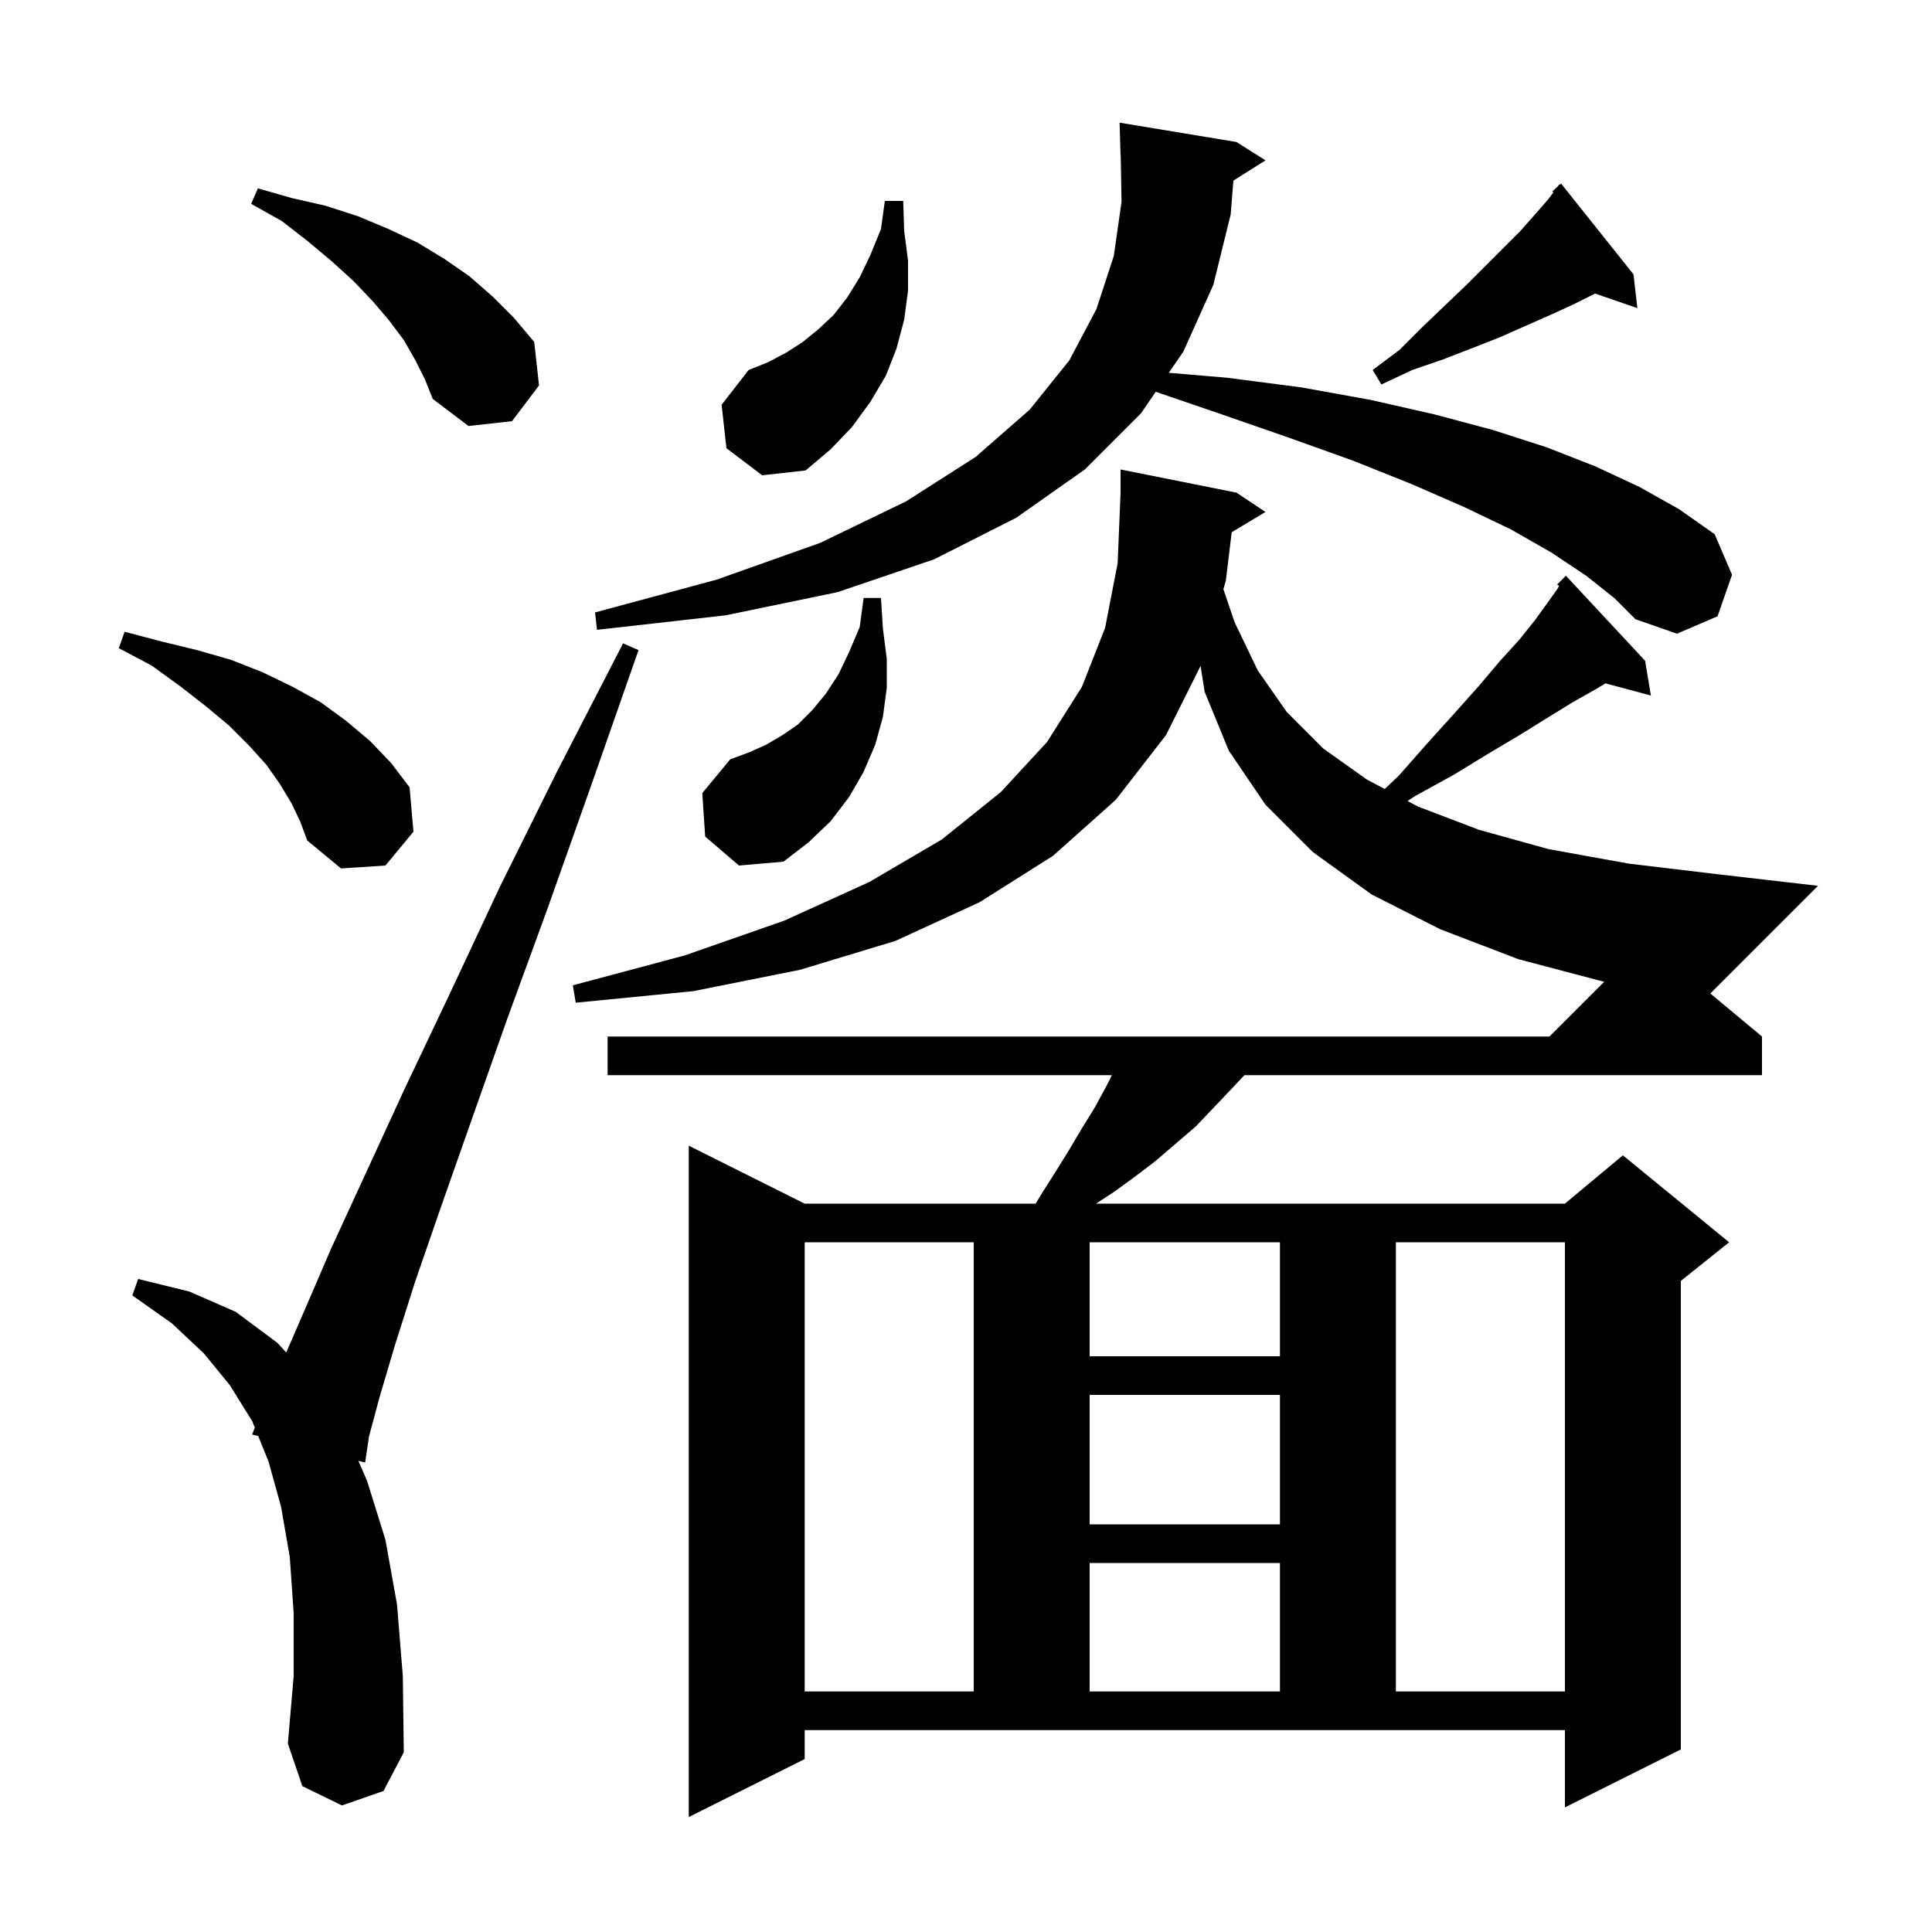 <svg xmlns="http://www.w3.org/2000/svg" xmlns:xlink="http://www.w3.org/1999/xlink" version="1.1" baseProfile="full" viewBox="0 0 200 200" width="200" height="200">
<g fill="black">
<path d="M 127.505 55.097 L 126.9 60.1 L 126.645 60.993 L 127.8 64.4 L 130.2 69.4 L 133.2 73.7 L 137.0 77.5 L 141.5 80.7 L 143.345 81.675 L 144.8 80.3 L 147.8 76.9 L 150.6 73.8 L 153.1 71.0 L 155.3 68.4 L 157.3 66.2 L 158.9 64.2 L 160.2 62.4 L 161.2 61.0 L 161.394 60.668 L 161.2 60.5 L 162.1 59.6 L 170.3 68.4 L 170.9 72.0 L 166.199 70.741 L 165.1 71.4 L 162.8 72.7 L 160.2 74.3 L 157.3 76.1 L 154.1 78.0 L 150.5 80.2 L 146.5 82.4 L 145.707 82.922 L 146.8 83.5 L 153.1 85.9 L 160.3 87.9 L 168.6 89.4 L 177.8 90.5 L 188.2 91.7 L 177.055 102.845 L 182.4 107.3 L 182.4 111.3 L 128.821 111.3 L 127.6 112.6 L 123.8 116.6 L 119.6 120.2 L 117.5 121.8 L 115.3 123.4 L 113.46 124.6 L 162.0 124.6 L 168.0 119.6 L 179.0 128.6 L 174.0 132.6 L 174.0 181.1 L 162.0 187.1 L 162.0 179.1 L 83.3 179.1 L 83.3 182.1 L 71.3 188.1 L 71.3 118.6 L 83.3 124.6 L 107.209 124.6 L 108.0 123.3 L 109.4 121.1 L 110.7 119.0 L 112.0 116.8 L 113.3 114.7 L 114.5 112.5 L 115.1 111.3 L 62.9 111.3 L 62.9 107.3 L 160.4 107.3 L 166.063 101.637 L 157.2 99.3 L 149.1 96.2 L 142.0 92.6 L 135.9 88.2 L 131.0 83.3 L 127.2 77.7 L 124.7 71.6 L 124.283 68.933 L 120.7 76.1 L 115.5 82.8 L 109.0 88.6 L 101.4 93.4 L 92.7 97.4 L 82.8 100.4 L 71.8 102.6 L 59.6 103.8 L 59.3 102.0 L 70.9 98.9 L 81.2 95.3 L 90.0 91.3 L 97.5 86.9 L 103.6 82.0 L 108.4 76.8 L 112.0 71.1 L 114.4 65.0 L 115.7 58.3 L 116.0 51.0 L 116.0 48.6 L 128.0 51.0 L 131.0 53.0 Z M 35.4 186.9 L 31.3 184.9 L 29.8 180.5 L 30.4 173.5 L 30.4 167.0 L 30.0 161.2 L 29.1 156.0 L 27.8 151.3 L 26.73 148.656 L 26.1 148.5 L 26.379 147.791 L 26.1 147.1 L 23.8 143.4 L 21.1 140.1 L 17.8 137.0 L 13.7 134.1 L 14.3 132.4 L 19.6 133.7 L 24.4 135.8 L 28.7 139.0 L 29.631 140.007 L 31.5 135.7 L 34.3 129.2 L 37.8 121.6 L 41.8 112.9 L 46.5 103.0 L 51.7 91.9 L 57.7 79.8 L 64.5 66.6 L 66.1 67.3 L 61.2 81.3 L 56.7 94.0 L 52.5 105.5 L 48.9 115.7 L 45.7 124.8 L 43.0 132.6 L 40.9 139.2 L 39.3 144.6 L 38.2 148.7 L 37.8 151.4 L 37.095 151.225 L 38.0 153.3 L 39.9 159.4 L 41.1 166.1 L 41.7 173.5 L 41.8 181.4 L 39.7 185.4 Z M 83.3 128.6 L 83.3 175.1 L 100.8 175.1 L 100.8 128.6 Z M 112.8 161.8 L 112.8 175.1 L 132.5 175.1 L 132.5 161.8 Z M 144.5 128.6 L 144.5 175.1 L 162.0 175.1 L 162.0 128.6 Z M 112.8 144.4 L 112.8 157.8 L 132.5 157.8 L 132.5 144.4 Z M 112.8 128.6 L 112.8 140.4 L 132.5 140.4 L 132.5 128.6 Z M 30.2 83.2 L 29.0 81.2 L 27.6 79.2 L 25.8 77.2 L 23.7 75.1 L 21.3 73.1 L 18.6 71.0 L 15.7 68.9 L 12.3 67.1 L 12.9 65.4 L 16.7 66.4 L 20.4 67.3 L 23.9 68.3 L 27.2 69.6 L 30.3 71.1 L 33.2 72.7 L 35.8 74.6 L 38.3 76.7 L 40.5 79.0 L 42.4 81.5 L 42.8 86.1 L 39.9 89.6 L 35.3 89.9 L 31.8 87.0 L 31.1 85.1 Z M 73.0 86.6 L 72.7 82.1 L 75.6 78.6 L 77.5 77.9 L 79.3 77.1 L 81.0 76.1 L 82.6 75.0 L 84.1 73.5 L 85.5 71.8 L 86.8 69.8 L 87.9 67.5 L 89.0 64.9 L 89.4 61.9 L 91.2 61.9 L 91.4 65.1 L 91.8 68.2 L 91.8 71.2 L 91.4 74.2 L 90.6 77.1 L 89.4 79.9 L 87.9 82.5 L 86.0 85.0 L 83.7 87.2 L 81.1 89.2 L 76.5 89.6 Z M 164.2 59.6 L 160.6 57.2 L 156.4 54.8 L 151.6 52.5 L 146.1 50.1 L 140.1 47.7 L 133.4 45.3 L 126.2 42.8 L 119.641 40.558 L 118.1 42.8 L 112.3 48.6 L 105.2 53.6 L 96.7 57.9 L 86.7 61.3 L 75.1 63.7 L 61.8 65.2 L 61.6 63.4 L 74.2 60.0 L 84.9 56.2 L 93.8 51.9 L 101.0 47.3 L 106.6 42.4 L 110.7 37.3 L 113.5 32.0 L 115.3 26.5 L 116.1 20.9 L 116.017 16.098 L 116.0 16.1 L 115.9 12.7 L 128.0 14.7 L 131.0 16.6 L 127.68 18.7 L 127.4 22.2 L 125.6 29.5 L 122.5 36.4 L 120.992 38.593 L 127.0 39.1 L 134.7 40.1 L 141.9 41.4 L 148.5 42.9 L 154.5 44.5 L 160.1 46.3 L 165.2 48.3 L 169.7 50.4 L 173.8 52.7 L 177.5 55.3 L 179.3 59.5 L 177.8 63.8 L 173.6 65.6 L 169.3 64.1 L 167.1 61.9 Z M 75.2 46.4 L 74.7 41.9 L 77.5 38.3 L 79.5 37.5 L 81.4 36.5 L 83.1 35.4 L 84.7 34.1 L 86.3 32.6 L 87.7 30.8 L 89.0 28.7 L 90.1 26.4 L 91.2 23.7 L 91.6 20.8 L 93.5 20.8 L 93.6 23.9 L 94.0 27.0 L 94.0 30.1 L 93.6 33.1 L 92.8 36.1 L 91.7 38.9 L 90.1 41.6 L 88.2 44.2 L 86.0 46.5 L 83.4 48.7 L 78.9 49.2 Z M 43.0 37.3 L 41.8 35.2 L 40.3 33.2 L 38.6 31.2 L 36.6 29.1 L 34.4 27.1 L 31.9 25.0 L 29.2 22.9 L 26.0 21.1 L 26.7 19.5 L 30.2 20.5 L 33.7 21.3 L 37.1 22.4 L 40.2 23.7 L 43.2 25.1 L 46.0 26.8 L 48.6 28.6 L 51.0 30.7 L 53.2 32.9 L 55.3 35.4 L 55.8 39.9 L 53.0 43.6 L 48.5 44.1 L 44.8 41.3 L 44.0 39.3 Z M 169.1 28.4 L 169.5 31.9 L 165.124 30.388 L 165.1 30.4 L 162.9 31.5 L 160.5 32.6 L 158.0 33.7 L 155.3 34.9 L 152.5 36.0 L 149.4 37.2 L 146.2 38.3 L 143.0 39.8 L 142.1 38.3 L 144.9 36.2 L 147.3 33.8 L 149.6 31.6 L 151.8 29.5 L 157.4 23.9 L 158.9 22.2 L 160.3 20.6 L 160.807 19.909 L 160.7 19.8 L 161.236 19.323 L 161.4 19.1 L 161.437 19.145 L 161.6 19.0 Z " />
</g>
</svg>
